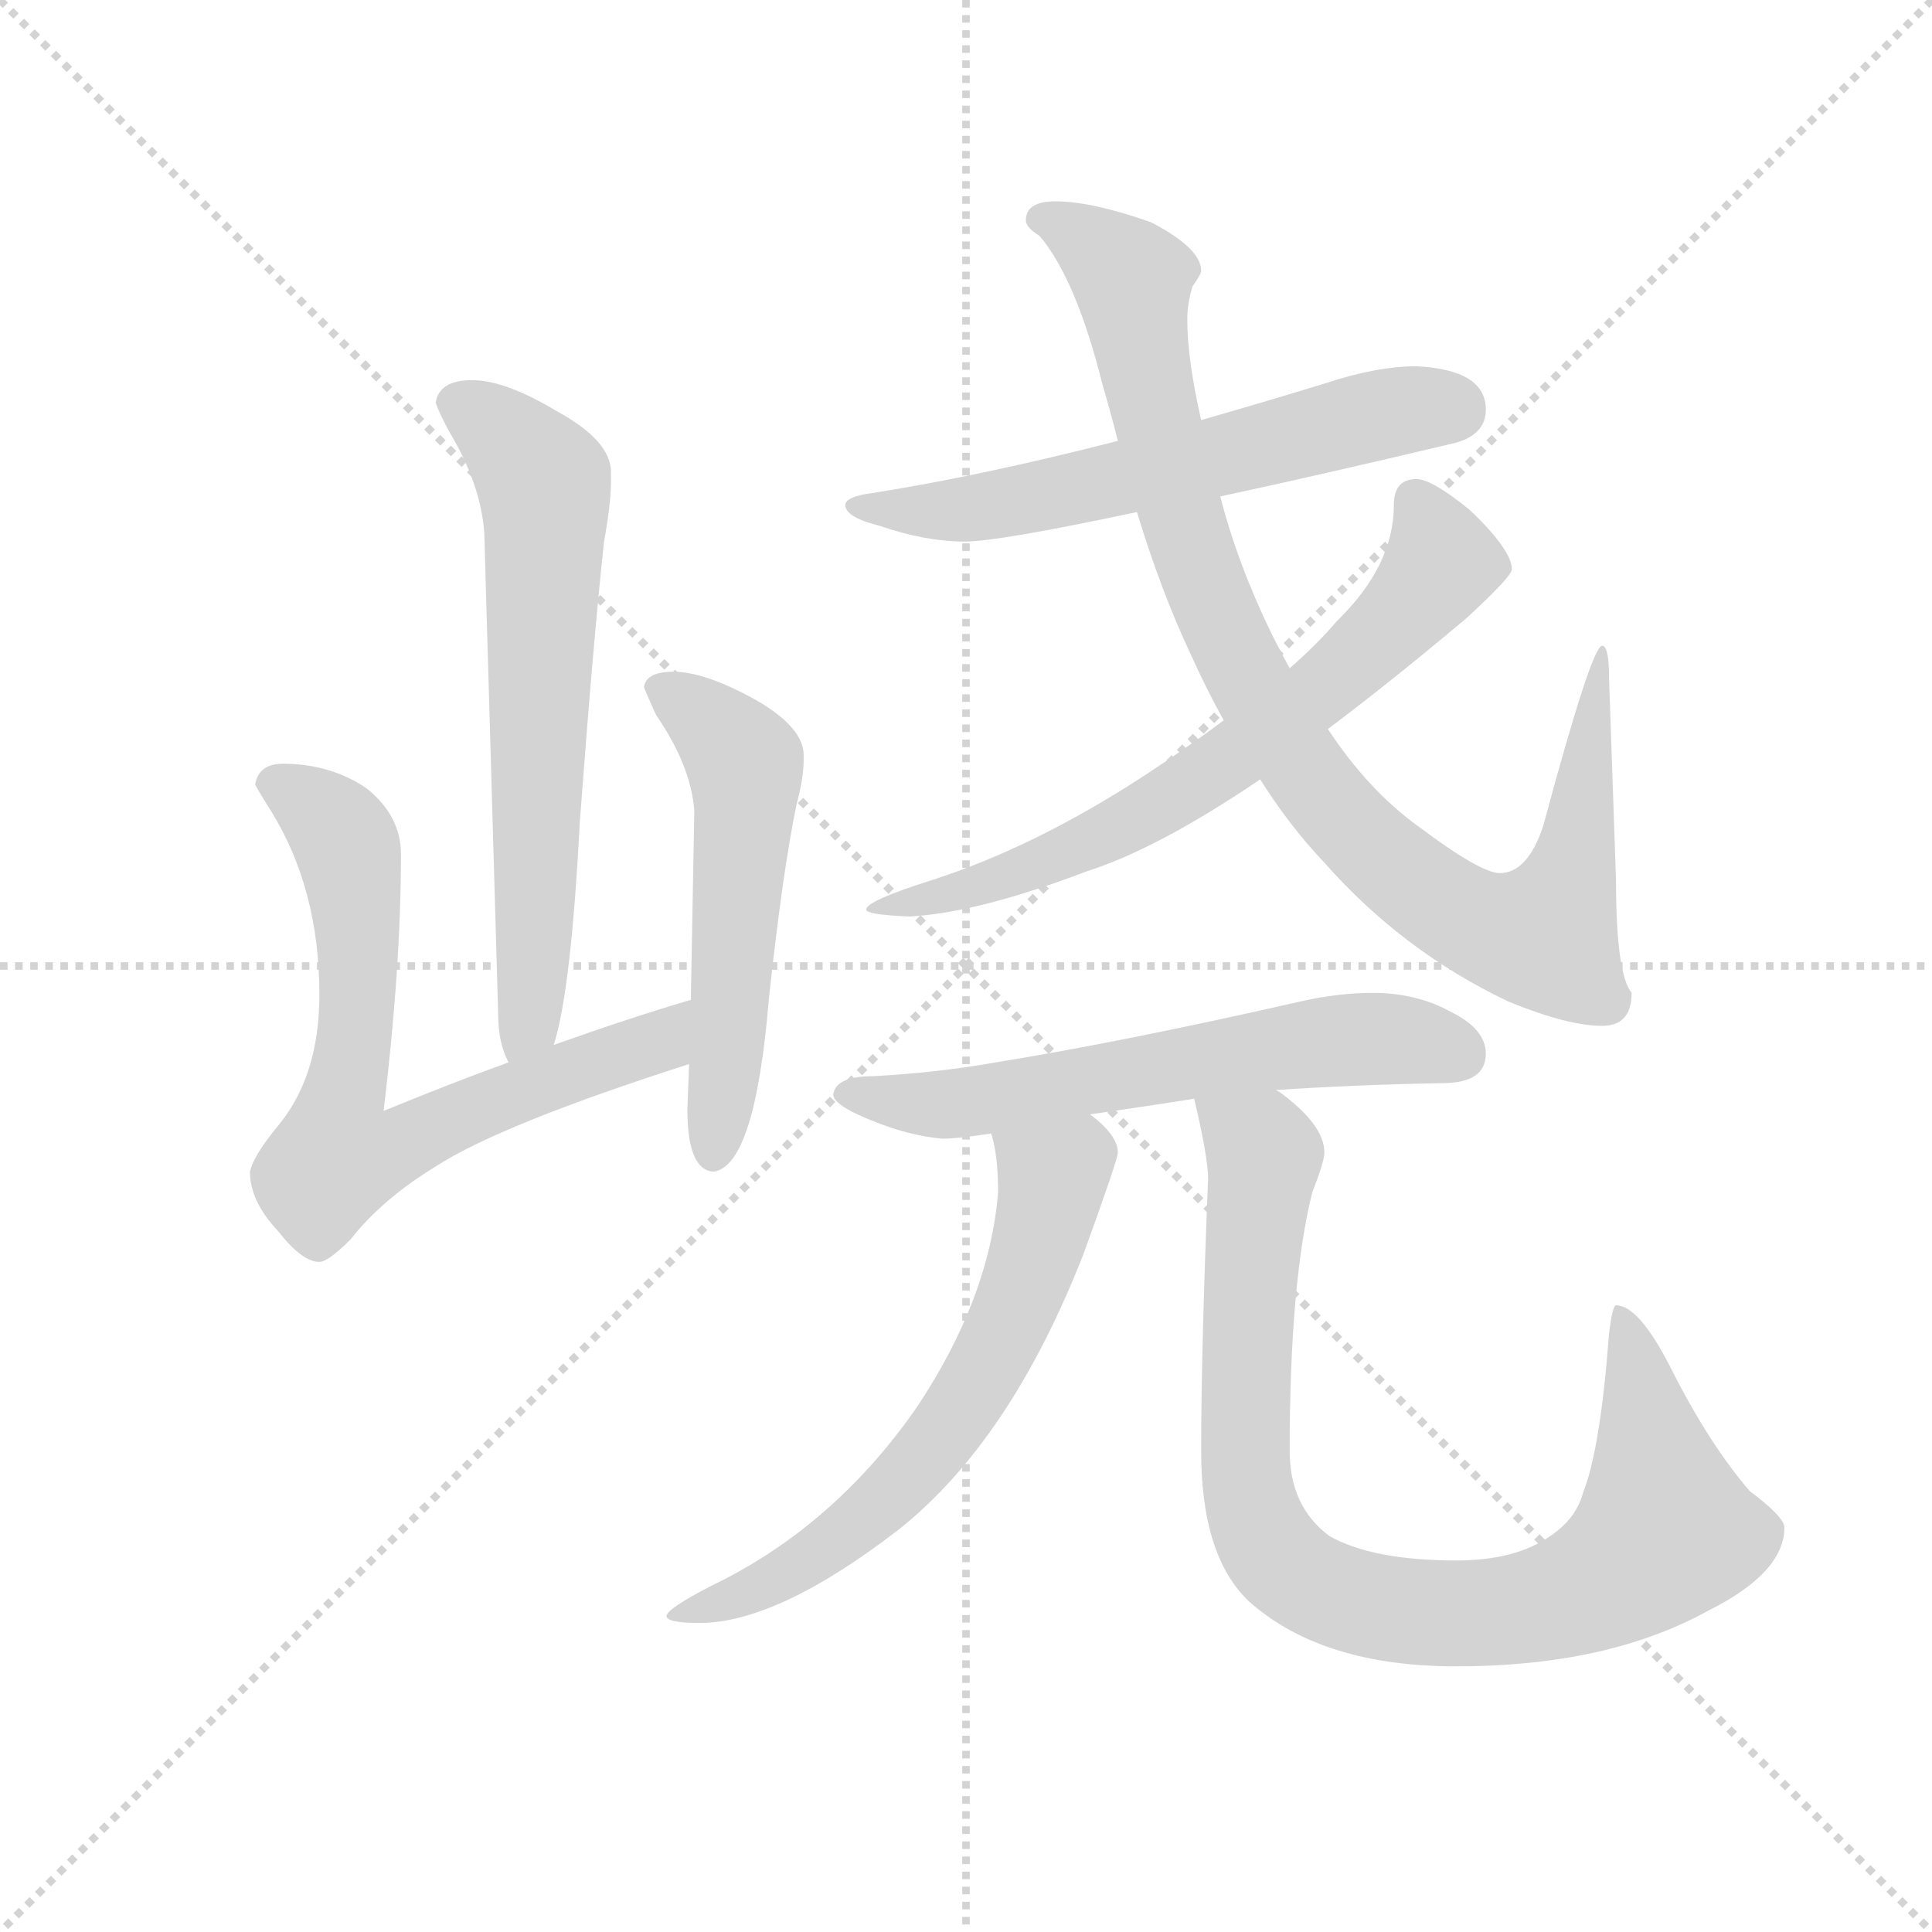 <svg version="1.1" viewBox="0 0 1024 1024" xmlns="http://www.w3.org/2000/svg">
  <g stroke="lightgray" stroke-dasharray="1,1" stroke-width="1" transform="scale(4, 4)">
    <line x1="0" y1="0" x2="256" y2="256"></line>
    <line x1="256" y1="0" x2="0" y2="256"></line>
    <line x1="128" y1="0" x2="128" y2="256"></line>
    <line x1="0" y1="128" x2="256" y2="128"></line>
  </g>
  <g transform="scale(0.92, -0.92) translate(60, -850)">
    <style type="text/css">
      
        @keyframes keyframes0 {
          from {
            stroke: blue;
            stroke-dashoffset: 651;
            stroke-width: 128;
          }
          68% {
            animation-timing-function: step-end;
            stroke: blue;
            stroke-dashoffset: 0;
            stroke-width: 128;
          }
          to {
            stroke: black;
            stroke-width: 1024;
          }
        }
        #make-me-a-hanzi-animation-0 {
          animation: keyframes0 0.78s both;
          animation-delay: 0s;
          animation-timing-function: linear;
        }
      
        @keyframes keyframes1 {
          from {
            stroke: blue;
            stroke-dashoffset: 715;
            stroke-width: 128;
          }
          70% {
            animation-timing-function: step-end;
            stroke: blue;
            stroke-dashoffset: 0;
            stroke-width: 128;
          }
          to {
            stroke: black;
            stroke-width: 1024;
          }
        }
        #make-me-a-hanzi-animation-1 {
          animation: keyframes1 0.832s both;
          animation-delay: 0.78s;
          animation-timing-function: linear;
        }
      
        @keyframes keyframes2 {
          from {
            stroke: blue;
            stroke-dashoffset: 548;
            stroke-width: 128;
          }
          64% {
            animation-timing-function: step-end;
            stroke: blue;
            stroke-dashoffset: 0;
            stroke-width: 128;
          }
          to {
            stroke: black;
            stroke-width: 1024;
          }
        }
        #make-me-a-hanzi-animation-2 {
          animation: keyframes2 0.696s both;
          animation-delay: 1.612s;
          animation-timing-function: linear;
        }
      
        @keyframes keyframes3 {
          from {
            stroke: blue;
            stroke-dashoffset: 606;
            stroke-width: 128;
          }
          66% {
            animation-timing-function: step-end;
            stroke: blue;
            stroke-dashoffset: 0;
            stroke-width: 128;
          }
          to {
            stroke: black;
            stroke-width: 1024;
          }
        }
        #make-me-a-hanzi-animation-3 {
          animation: keyframes3 0.743s both;
          animation-delay: 2.308s;
          animation-timing-function: linear;
        }
      
        @keyframes keyframes4 {
          from {
            stroke: blue;
            stroke-dashoffset: 962;
            stroke-width: 128;
          }
          76% {
            animation-timing-function: step-end;
            stroke: blue;
            stroke-dashoffset: 0;
            stroke-width: 128;
          }
          to {
            stroke: black;
            stroke-width: 1024;
          }
        }
        #make-me-a-hanzi-animation-4 {
          animation: keyframes4 1.033s both;
          animation-delay: 3.051s;
          animation-timing-function: linear;
        }
      
        @keyframes keyframes5 {
          from {
            stroke: blue;
            stroke-dashoffset: 687;
            stroke-width: 128;
          }
          69% {
            animation-timing-function: step-end;
            stroke: blue;
            stroke-dashoffset: 0;
            stroke-width: 128;
          }
          to {
            stroke: black;
            stroke-width: 1024;
          }
        }
        #make-me-a-hanzi-animation-5 {
          animation: keyframes5 0.809s both;
          animation-delay: 4.084s;
          animation-timing-function: linear;
        }
      
        @keyframes keyframes6 {
          from {
            stroke: blue;
            stroke-dashoffset: 611;
            stroke-width: 128;
          }
          67% {
            animation-timing-function: step-end;
            stroke: blue;
            stroke-dashoffset: 0;
            stroke-width: 128;
          }
          to {
            stroke: black;
            stroke-width: 1024;
          }
        }
        #make-me-a-hanzi-animation-6 {
          animation: keyframes6 0.747s both;
          animation-delay: 4.893s;
          animation-timing-function: linear;
        }
      
        @keyframes keyframes7 {
          from {
            stroke: blue;
            stroke-dashoffset: 644;
            stroke-width: 128;
          }
          68% {
            animation-timing-function: step-end;
            stroke: blue;
            stroke-dashoffset: 0;
            stroke-width: 128;
          }
          to {
            stroke: black;
            stroke-width: 1024;
          }
        }
        #make-me-a-hanzi-animation-7 {
          animation: keyframes7 0.774s both;
          animation-delay: 5.64s;
          animation-timing-function: linear;
        }
      
        @keyframes keyframes8 {
          from {
            stroke: blue;
            stroke-dashoffset: 904;
            stroke-width: 128;
          }
          75% {
            animation-timing-function: step-end;
            stroke: blue;
            stroke-dashoffset: 0;
            stroke-width: 128;
          }
          to {
            stroke: black;
            stroke-width: 1024;
          }
        }
        #make-me-a-hanzi-animation-8 {
          animation: keyframes8 0.986s both;
          animation-delay: 6.414s;
          animation-timing-function: linear;
        }
      
    </style>
    
      <path d="M 212 631 Q 193 631 191 618 Q 193 612 199 601 Q 217 571 219 543 L 227 266 Q 227 249 233 238 C 243 210 251 219 259 248 Q 269 279 274 376 Q 282 483 288 538 Q 292 560 292 573 L 292 578 Q 292 596 261 613 Q 231 631 212 631 Z" fill="lightgray"></path>
    
      <path d="M 233 238 Q 200 226 161 210 Q 171 293 171 358 Q 171 380 151 396 Q 130 410 103 410 Q 89 410 87 398 Q 89 394 96 383 Q 124 338 124 277 Q 124 229 99 200 Q 86 184 84 175 Q 84 158 100 141 Q 114 123 124 123 Q 129 123 142 136 Q 160 159 191 178 Q 228 202 337 237 C 366 246 367 283 338 274 Q 301 263 259 248 L 233 238 Z" fill="lightgray"></path>
    
      <path d="M 337 237 L 336 211 Q 336 176 351 175 Q 375 178 383 275 Q 391 349 399 387 Q 403 402 403 412 L 403 415 Q 403 431 375 447 Q 346 463 328 463 Q 312 463 311 454 Q 313 449 318 438 Q 338 409 340 383 L 338 274 L 337 237 Z" fill="lightgray"></path>
    
      <path d="M 756 639 Q 733 639 703 629 Q 667 618 632 608 L 584 596 Q 506 576 443 566 Q 427 564 427 559 Q 427 552 447 547 Q 473 538 496 538 Q 515 538 595 555 L 643 564 Q 699 576 779 595 Q 796 600 796 614 Q 796 637 756 639 Z" fill="lightgray"></path>
    
      <path d="M 632 608 Q 624 643 624 666 Q 624 675 627 685 Q 632 692 632 694 Q 632 707 603 722 Q 569 734 548 734 Q 531 734 531 723 Q 531 719 539 714 Q 560 689 575 629 Q 580 612 584 596 L 595 555 Q 609 509 626 473 Q 635 453 645 435 L 666 401 Q 683 374 703 353 Q 748 302 809 273 Q 843 259 863 259 Q 880 259 880 278 Q 871 289 871 343 L 867 459 Q 867 478 863 478 Q 857 478 829 374 Q 820 347 804 347 Q 793 347 757 374 Q 728 395 705 430 L 683 465 Q 678 474 673 484 Q 653 525 643 564 L 632 608 Z" fill="lightgray"></path>
    
      <path d="M 645 435 Q 625 420 599 403 Q 536 362 477 343 Q 439 331 439 326 Q 439 323 464 322 Q 503 324 566 348 Q 607 361 666 401 L 705 430 Q 741 457 785 494 Q 811 518 811 522 Q 811 533 787 556 Q 765 574 756 574 Q 743 574 743 559 Q 743 524 710 492 Q 699 479 683 465 L 645 435 Z" fill="lightgray"></path>
    
      <path d="M 675 222 Q 719 225 771 226 Q 796 226 796 243 Q 796 257 776 267 Q 756 278 731 278 Q 711 278 689 273 Q 588 250 514 238 Q 480 232 443 230 Q 421 230 420 219 Q 421 214 434 208 Q 460 196 483 194 Q 492 194 511 197 L 568 208 Q 596 212 628 217 L 675 222 Z" fill="lightgray"></path>
    
      <path d="M 511 197 Q 515 185 515 163 Q 510 102 468 39 Q 420 -30 349 -64 Q 324 -77 324 -81 Q 324 -85 343 -85 Q 388 -85 458 -31 Q 522 20 564 127 Q 584 182 584 186 Q 584 196 568 208 C 546 228 505 226 511 197 Z" fill="lightgray"></path>
    
      <path d="M 628 217 Q 636 183 636 171 Q 632 72 632 14 Q 632 -47 660 -73 Q 702 -110 779 -110 Q 866 -110 924 -78 Q 968 -56 968 -30 Q 968 -24 948 -9 Q 924 19 902 63 Q 884 98 871 98 Q 869 98 867 82 Q 862 15 852 -10 Q 848 -25 833 -35 Q 813 -49 779 -49 Q 731 -49 706 -35 Q 683 -18 683 14 Q 683 111 696 163 Q 703 181 703 186 Q 703 202 677 221 L 675 222 C 652 241 622 246 628 217 Z" fill="lightgray"></path>
    
    
      <clipPath id="make-me-a-hanzi-clip-0">
        <path d="M 212 631 Q 193 631 191 618 Q 193 612 199 601 Q 217 571 219 543 L 227 266 Q 227 249 233 238 C 243 210 251 219 259 248 Q 269 279 274 376 Q 282 483 288 538 Q 292 560 292 573 L 292 578 Q 292 596 261 613 Q 231 631 212 631 Z"></path>
      </clipPath>
      <path clip-path="url(#make-me-a-hanzi-clip-0)" d="M 202 618 L 230 600 L 254 562 L 248 298 L 245 264 L 237 247" fill="none" id="make-me-a-hanzi-animation-0" stroke-dasharray="523 1046" stroke-linecap="round"></path>
    
      <clipPath id="make-me-a-hanzi-clip-1">
        <path d="M 233 238 Q 200 226 161 210 Q 171 293 171 358 Q 171 380 151 396 Q 130 410 103 410 Q 89 410 87 398 Q 89 394 96 383 Q 124 338 124 277 Q 124 229 99 200 Q 86 184 84 175 Q 84 158 100 141 Q 114 123 124 123 Q 129 123 142 136 Q 160 159 191 178 Q 228 202 337 237 C 366 246 367 283 338 274 Q 301 263 259 248 L 233 238 Z"></path>
      </clipPath>
      <path clip-path="url(#make-me-a-hanzi-clip-1)" d="M 96 399 L 126 381 L 142 352 L 147 297 L 134 183 L 159 185 L 233 219 L 319 249 L 333 268" fill="none" id="make-me-a-hanzi-animation-1" stroke-dasharray="587 1174" stroke-linecap="round"></path>
    
      <clipPath id="make-me-a-hanzi-clip-2">
        <path d="M 337 237 L 336 211 Q 336 176 351 175 Q 375 178 383 275 Q 391 349 399 387 Q 403 402 403 412 L 403 415 Q 403 431 375 447 Q 346 463 328 463 Q 312 463 311 454 Q 313 449 318 438 Q 338 409 340 383 L 338 274 L 337 237 Z"></path>
      </clipPath>
      <path clip-path="url(#make-me-a-hanzi-clip-2)" d="M 319 454 L 356 427 L 370 401 L 362 264 L 351 185" fill="none" id="make-me-a-hanzi-animation-2" stroke-dasharray="420 840" stroke-linecap="round"></path>
    
      <clipPath id="make-me-a-hanzi-clip-3">
        <path d="M 756 639 Q 733 639 703 629 Q 667 618 632 608 L 584 596 Q 506 576 443 566 Q 427 564 427 559 Q 427 552 447 547 Q 473 538 496 538 Q 515 538 595 555 L 643 564 Q 699 576 779 595 Q 796 600 796 614 Q 796 637 756 639 Z"></path>
      </clipPath>
      <path clip-path="url(#make-me-a-hanzi-clip-3)" d="M 432 558 L 515 559 L 741 613 L 776 614" fill="none" id="make-me-a-hanzi-animation-3" stroke-dasharray="478 956" stroke-linecap="round"></path>
    
      <clipPath id="make-me-a-hanzi-clip-4">
        <path d="M 632 608 Q 624 643 624 666 Q 624 675 627 685 Q 632 692 632 694 Q 632 707 603 722 Q 569 734 548 734 Q 531 734 531 723 Q 531 719 539 714 Q 560 689 575 629 Q 580 612 584 596 L 595 555 Q 609 509 626 473 Q 635 453 645 435 L 666 401 Q 683 374 703 353 Q 748 302 809 273 Q 843 259 863 259 Q 880 259 880 278 Q 871 289 871 343 L 867 459 Q 867 478 863 478 Q 857 478 829 374 Q 820 347 804 347 Q 793 347 757 374 Q 728 395 705 430 L 683 465 Q 678 474 673 484 Q 653 525 643 564 L 632 608 Z"></path>
      </clipPath>
      <path clip-path="url(#make-me-a-hanzi-clip-4)" d="M 540 723 L 574 706 L 592 685 L 620 555 L 662 452 L 707 385 L 769 330 L 806 313 L 831 312 L 846 349 L 864 475" fill="none" id="make-me-a-hanzi-animation-4" stroke-dasharray="834 1668" stroke-linecap="round"></path>
    
      <clipPath id="make-me-a-hanzi-clip-5">
        <path d="M 645 435 Q 625 420 599 403 Q 536 362 477 343 Q 439 331 439 326 Q 439 323 464 322 Q 503 324 566 348 Q 607 361 666 401 L 705 430 Q 741 457 785 494 Q 811 518 811 522 Q 811 533 787 556 Q 765 574 756 574 Q 743 574 743 559 Q 743 524 710 492 Q 699 479 683 465 L 645 435 Z"></path>
      </clipPath>
      <path clip-path="url(#make-me-a-hanzi-clip-5)" d="M 755 562 L 770 524 L 740 487 L 679 435 L 622 394 L 553 357 L 443 326" fill="none" id="make-me-a-hanzi-animation-5" stroke-dasharray="559 1118" stroke-linecap="round"></path>
    
      <clipPath id="make-me-a-hanzi-clip-6">
        <path d="M 675 222 Q 719 225 771 226 Q 796 226 796 243 Q 796 257 776 267 Q 756 278 731 278 Q 711 278 689 273 Q 588 250 514 238 Q 480 232 443 230 Q 421 230 420 219 Q 421 214 434 208 Q 460 196 483 194 Q 492 194 511 197 L 568 208 Q 596 212 628 217 L 675 222 Z"></path>
      </clipPath>
      <path clip-path="url(#make-me-a-hanzi-clip-6)" d="M 427 220 L 487 214 L 725 252 L 778 244" fill="none" id="make-me-a-hanzi-animation-6" stroke-dasharray="483 966" stroke-linecap="round"></path>
    
      <clipPath id="make-me-a-hanzi-clip-7">
        <path d="M 511 197 Q 515 185 515 163 Q 510 102 468 39 Q 420 -30 349 -64 Q 324 -77 324 -81 Q 324 -85 343 -85 Q 388 -85 458 -31 Q 522 20 564 127 Q 584 182 584 186 Q 584 196 568 208 C 546 228 505 226 511 197 Z"></path>
      </clipPath>
      <path clip-path="url(#make-me-a-hanzi-clip-7)" d="M 519 194 L 547 170 L 543 148 L 523 93 L 487 28 L 440 -24 L 409 -47 L 370 -68 L 328 -79" fill="none" id="make-me-a-hanzi-animation-7" stroke-dasharray="516 1032" stroke-linecap="round"></path>
    
      <clipPath id="make-me-a-hanzi-clip-8">
        <path d="M 628 217 Q 636 183 636 171 Q 632 72 632 14 Q 632 -47 660 -73 Q 702 -110 779 -110 Q 866 -110 924 -78 Q 968 -56 968 -30 Q 968 -24 948 -9 Q 924 19 902 63 Q 884 98 871 98 Q 869 98 867 82 Q 862 15 852 -10 Q 848 -25 833 -35 Q 813 -49 779 -49 Q 731 -49 706 -35 Q 683 -18 683 14 Q 683 111 696 163 Q 703 181 703 186 Q 703 202 677 221 L 675 222 C 652 241 622 246 628 217 Z"></path>
      </clipPath>
      <path clip-path="url(#make-me-a-hanzi-clip-8)" d="M 637 208 L 654 200 L 668 184 L 658 74 L 659 -11 L 672 -43 L 702 -66 L 754 -79 L 803 -79 L 857 -64 L 887 -44 L 899 -32 L 898 -20 L 875 94" fill="none" id="make-me-a-hanzi-animation-8" stroke-dasharray="776 1552" stroke-linecap="round"></path>
    
  </g>
</svg>